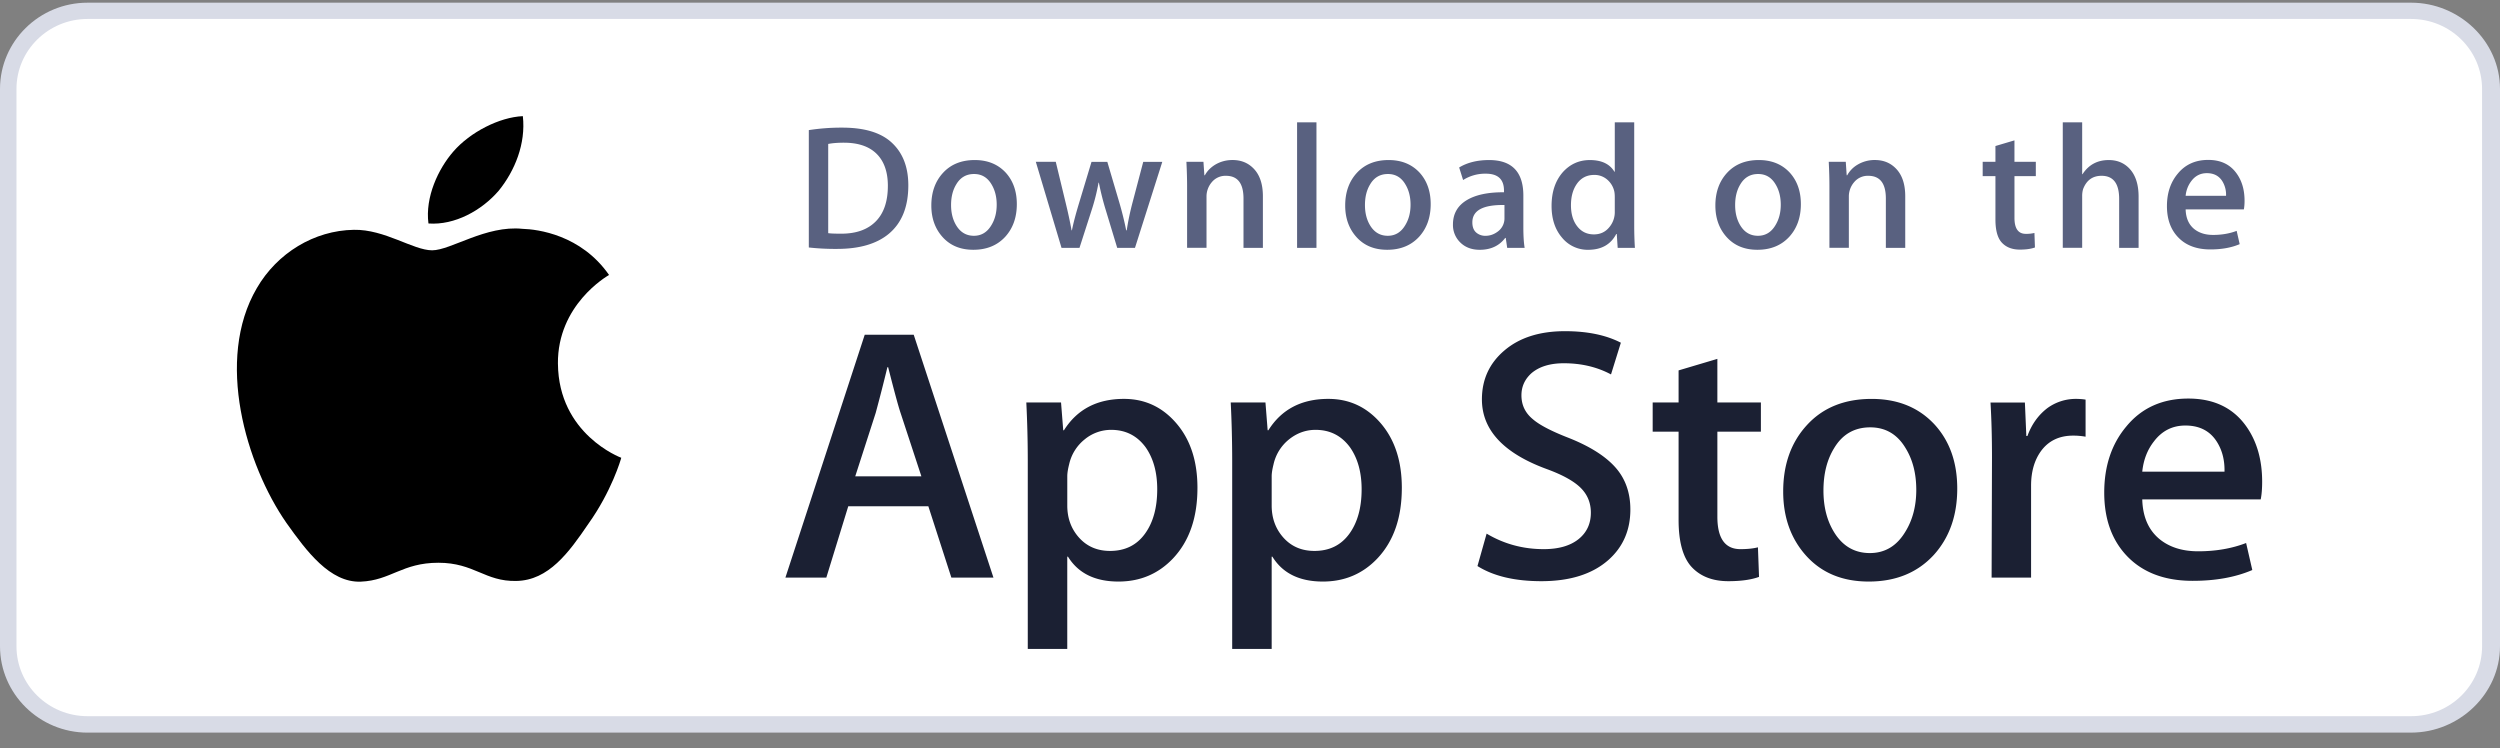 <svg width="137" height="41" fill="none" xmlns="http://www.w3.org/2000/svg"><rect width="100%" height="100%" fill="#808080" stroke="none"/><g clip-path="url(#clip0)"><path d="M132.126 40.148H4.799C2.153 40.148 0 38.02 0 35.415V4.875C0 2.267 2.153.147 4.8.147h127.326c2.644 0 4.874 2.12 4.874 4.726v30.541c0 2.605-2.23 4.733-4.874 4.733z" fill="#D8DBE6"/><path d="M136.018 35.417c0 2.116-1.74 3.83-3.891 3.83H4.799c-2.15 0-3.896-1.714-3.896-3.83V4.874c0-2.115 1.746-3.835 3.896-3.835h127.327c2.152 0 3.891 1.72 3.891 3.835l.001 30.543z" fill="#fff"/><path d="M30.574 19.932c-.03-3.223 2.678-4.79 2.802-4.864-1.533-2.203-3.91-2.504-4.745-2.528-1.996-.207-3.932 1.177-4.95 1.177-1.036 0-2.602-1.157-4.29-1.123-2.172.033-4.203 1.272-5.317 3.196-2.3 3.923-.585 9.688 1.618 12.86 1.102 1.552 2.39 3.286 4.076 3.225 1.649-.067 2.265-1.036 4.255-1.036 1.971 0 2.55 1.036 4.27.997 1.769-.028 2.883-1.56 3.947-3.127 1.273-1.78 1.785-3.533 1.805-3.623-.042-.014-3.437-1.29-3.47-5.154zm-3.247-9.478c.887-1.093 1.494-2.58 1.325-4.089-1.284.056-2.889.875-3.813 1.944-.818.942-1.549 2.486-1.36 3.938 1.442.106 2.922-.717 3.848-1.793z" fill="#000"/><path d="M54.44 31.652h-2.305l-1.262-3.909h-4.388l-1.203 3.91H43.04l4.347-13.309h2.685l4.369 13.308zm-3.948-5.549l-1.141-3.475c-.121-.355-.347-1.19-.681-2.507h-.04a95.853 95.853 0 01-.642 2.507l-1.121 3.475h3.625zm15.128.633c0 1.632-.447 2.922-1.343 3.87-.801.842-1.797 1.263-2.985 1.263-1.283 0-2.204-.454-2.766-1.362h-.04v5.055h-2.164V25.215a64.74 64.74 0 00-.08-3.159h1.903l.12 1.521h.041c.722-1.146 1.817-1.718 3.286-1.718 1.15 0 2.108.447 2.875 1.342.77.896 1.153 2.074 1.153 3.535zm-2.204.078c0-.934-.213-1.704-.641-2.31-.468-.632-1.096-.948-1.884-.948a2.27 2.27 0 00-1.452.523 2.42 2.42 0 00-.852 1.373c-.067.264-.1.48-.1.65v1.6c0 .698.217 1.287.651 1.768.435.481.999.721 1.693.721.815 0 1.45-.31 1.903-.928.455-.619.682-1.435.682-2.449zm13.404-.078c0 1.632-.447 2.922-1.343 3.87-.8.842-1.796 1.263-2.984 1.263-1.283 0-2.205-.454-2.765-1.362h-.04v5.055h-2.164V25.215a64.74 64.74 0 00-.08-3.159h1.903l.12 1.521h.041c.72-1.146 1.816-1.718 3.286-1.718 1.148 0 2.107.447 2.876 1.342.766.896 1.15 2.074 1.15 3.535zm-2.203.078c0-.934-.215-1.704-.643-2.31-.468-.632-1.094-.948-1.882-.948-.535 0-1.02.176-1.454.523a2.42 2.42 0 00-.85 1.373c-.066.264-.1.48-.1.65v1.6c0 .698.217 1.287.65 1.768.433.48.998.721 1.694.721.815 0 1.449-.31 1.903-.928.454-.619.682-1.435.682-2.449zm14.727 1.106c0 1.132-.4 2.053-1.2 2.764-.88.777-2.105 1.165-3.679 1.165-1.453 0-2.618-.276-3.5-.829l.502-1.777c.95.566 1.992.85 3.127.85.815 0 1.45-.182 1.905-.544.454-.362.68-.848.68-1.454 0-.54-.187-.995-.561-1.364-.373-.369-.995-.712-1.863-1.029-2.365-.869-3.546-2.142-3.546-3.816 0-1.094.414-1.99 1.243-2.689.826-.699 1.928-1.048 3.306-1.048 1.23 0 2.25.211 3.065.632l-.54 1.738c-.762-.408-1.623-.612-2.586-.612-.76 0-1.355.185-1.782.553-.36.33-.54.73-.54 1.205 0 .526.206.961.62 1.303.36.316 1.014.658 1.964 1.027 1.162.461 2.016 1 2.565 1.618.547.616.82 1.387.82 2.307zm7.153-4.263h-2.385v4.659c0 1.184.42 1.777 1.263 1.777.386 0 .707-.034.96-.1l.06 1.62c-.426.157-.987.236-1.682.236-.854 0-1.522-.258-2.004-.77-.48-.515-.722-1.377-.722-2.588v-4.837h-1.42v-1.6h1.42v-1.756l2.125-.632v2.389h2.385v1.602zm10.76 3.118c0 1.475-.428 2.686-1.283 3.633-.896.975-2.085 1.461-3.568 1.461-1.429 0-2.566-.467-3.415-1.4-.848-.935-1.272-2.114-1.272-3.535 0-1.487.436-2.705 1.312-3.652.874-.948 2.053-1.422 3.536-1.422 1.428 0 2.578.467 3.446 1.402.83.907 1.244 2.078 1.244 3.513zm-2.245.07c0-.886-.192-1.645-.58-2.278-.454-.766-1.102-1.148-1.943-1.148-.869 0-1.53.383-1.984 1.148-.388.634-.58 1.405-.58 2.317 0 .885.192 1.644.58 2.276.468.766 1.122 1.148 1.965 1.148.826 0 1.475-.39 1.942-1.168.399-.645.6-1.412.6-2.296zm9.278-2.914a3.814 3.814 0 00-.682-.059c-.761 0-1.35.283-1.764.85-.36.5-.541 1.132-.541 1.895v5.035h-2.163l.021-6.574c0-1.106-.028-2.113-.081-3.02h1.884l.079 1.835h.06c.228-.63.589-1.139 1.082-1.52a2.643 2.643 0 011.564-.514c.2 0 .38.014.541.04v2.032zm9.676 2.469c0 .382-.026.704-.079.967h-6.491c.025.948.339 1.673.942 2.173.547.447 1.254.671 2.123.671.961 0 1.838-.15 2.626-.454l.339 1.48c-.921.396-2.009.593-3.265.593-1.51 0-2.695-.438-3.558-1.313-.86-.875-1.291-2.05-1.291-3.524 0-1.447.4-2.652 1.203-3.613.84-1.026 1.976-1.539 3.405-1.539 1.403 0 2.466.513 3.187 1.54.572.814.859 1.822.859 3.02zm-2.063-.553c.014-.632-.127-1.178-.42-1.639-.375-.593-.95-.889-1.725-.889-.707 0-1.282.29-1.722.87-.36.46-.574 1.013-.64 1.657h4.507v.001z" fill="#1B2033"/><path d="M49.776 10.158c0 1.177-.358 2.063-1.073 2.658-.663.549-1.605.824-2.825.824a13.28 13.28 0 01-1.555-.078V7.13a11.64 11.64 0 011.831-.136c1.162 0 2.038.249 2.629.747.661.563.993 1.368.993 2.416zm-1.121.029c0-.763-.205-1.348-.615-1.756-.41-.407-1.009-.611-1.797-.611-.335 0-.62.022-.857.068v4.889c.131.02.37.029.719.029.814 0 1.442-.223 1.884-.67.443-.445.666-1.095.666-1.95zm7.067.998c0 .726-.21 1.32-.63 1.785-.44.48-1.024.718-1.753.718-.702 0-1.261-.229-1.678-.689-.416-.459-.624-1.038-.624-1.736 0-.73.214-1.329.644-1.794.43-.465 1.009-.698 1.737-.698.703 0 1.267.23 1.694.688.406.446.61 1.023.61 1.726zm-1.103.034c0-.434-.096-.807-.285-1.118-.224-.377-.541-.565-.954-.565-.427 0-.752.188-.975.565-.191.31-.286.69-.286 1.137 0 .436.096.809.286 1.12.23.375.55.563.965.563.406 0 .724-.19.954-.573.197-.318.295-.694.295-1.129zm9.075-2.351l-1.497 4.714h-.974l-.62-2.047a15.148 15.148 0 01-.384-1.523h-.02a11.01 11.01 0 01-.384 1.523l-.659 2.047h-.985l-1.408-4.714h1.093l.541 2.24c.13.53.239 1.036.325 1.514h.02c.078-.394.21-.896.394-1.503l.679-2.25h.866l.65 2.202c.158.537.286 1.054.384 1.552h.03c.072-.485.18-1.002.325-1.552l.58-2.202h1.044v-.001zm5.514 4.714h-1.064v-2.7c0-.832-.32-1.248-.964-1.248a.966.966 0 00-.768.343 1.205 1.205 0 00-.295.808v2.796h-1.064v-3.366c0-.414-.013-.863-.038-1.35h.934l.05.738h.03c.123-.23.308-.418.55-.57.289-.175.611-.264.965-.264.446 0 .818.142 1.113.427.367.349.55.87.55 1.562v2.824zm2.933 0H71.08V6.705h1.062v6.877zm6.261-2.397c0 .726-.21 1.32-.63 1.785-.44.48-1.025.718-1.753.718-.703 0-1.262-.229-1.678-.689-.416-.459-.624-1.038-.624-1.736 0-.73.214-1.329.644-1.794.43-.465 1.009-.698 1.736-.698.704 0 1.267.23 1.695.688.406.446.61 1.023.61 1.726zm-1.104.034c0-.434-.095-.807-.285-1.118-.222-.377-.541-.565-.953-.565-.428 0-.753.188-.975.565-.191.31-.285.69-.285 1.137 0 .436.095.809.285 1.12.23.375.55.563.965.563.406 0 .723-.19.953-.573.198-.318.295-.694.295-1.129zm6.252 2.363h-.956l-.079-.543h-.03c-.326.433-.792.65-1.397.65-.451 0-.816-.143-1.091-.428a1.328 1.328 0 01-.375-.96c0-.575.244-1.014.734-1.319.489-.303 1.177-.452 2.063-.445v-.089c0-.62-.33-.93-.994-.93a2.25 2.25 0 00-1.247.348l-.216-.688c.444-.27.993-.407 1.641-.407 1.25 0 1.877.65 1.877 1.95v1.736c0 .471.024.846.07 1.124zm-1.105-1.62v-.727c-1.173-.02-1.76.296-1.76.95 0 .245.068.43.205.553a.75.75 0 00.52.184c.233 0 .45-.074.65-.219a.892.892 0 00.385-.742zm7.148 1.62h-.944l-.05-.757h-.03c-.3.576-.814.864-1.536.864a1.811 1.811 0 01-1.437-.67c-.38-.445-.57-1.024-.57-1.735 0-.763.206-1.381.62-1.853.4-.44.892-.66 1.477-.66.642 0 1.091.213 1.347.64h.02V6.705h1.065v5.607c0 .459.012.882.038 1.27zm-1.103-1.988v-.786c0-.136-.01-.246-.029-.33a1.19 1.19 0 00-.385-.635 1.055 1.055 0 00-.711-.257c-.397 0-.707.155-.936.466-.226.31-.34.708-.34 1.193 0 .466.108.844.326 1.135.23.31.541.465.93.465.349 0 .628-.13.84-.388a1.28 1.28 0 00.305-.863zm10.198-.409c0 .726-.21 1.32-.63 1.785-.44.48-1.023.718-1.752.718-.702 0-1.26-.229-1.679-.689-.416-.459-.624-1.038-.624-1.736 0-.73.214-1.329.644-1.794.43-.465 1.01-.698 1.739-.698.701 0 1.266.23 1.692.688.406.446.61 1.023.61 1.726zm-1.102.034c0-.434-.095-.807-.285-1.118-.224-.377-.54-.565-.955-.565-.426 0-.75.188-.975.565-.19.31-.285.69-.285 1.137 0 .436.095.809.285 1.12.23.375.551.563.965.563.406 0 .726-.19.955-.573.196-.318.295-.694.295-1.129zm6.821 2.363h-1.062v-2.7c0-.832-.321-1.248-.966-1.248a.963.963 0 00-.767.343 1.2 1.2 0 00-.295.808v2.796h-1.065v-3.366c0-.414-.012-.863-.037-1.35h.933l.05.738h.03a1.53 1.53 0 01.551-.57 1.82 1.82 0 01.965-.264c.445 0 .817.142 1.112.427.368.349.551.87.551 1.562v2.824zm7.157-3.93h-1.171v2.29c0 .582.208.873.62.873a1.9 1.9 0 00.474-.049l.028.795c-.21.078-.486.117-.826.117-.421 0-.747-.126-.984-.378s-.355-.676-.355-1.27V9.651h-.699v-.785h.699v-.864l1.042-.31v1.173h1.171v.786h.001zm5.631 3.93h-1.065v-2.68c0-.845-.321-1.268-.963-1.268-.493 0-.83.245-1.015.735a1.317 1.317 0 00-.049.377v2.835h-1.063V6.705h1.063v2.84h.02c.335-.516.815-.774 1.437-.774.44 0 .805.142 1.094.427.36.355.541.883.541 1.58v2.804zm5.807-2.58c0 .188-.014.346-.039.475h-3.19c.014.466.166.82.462 1.067.27.22.618.33 1.044.33.472 0 .902-.074 1.29-.223l.166.728c-.453.194-.987.29-1.605.29-.741 0-1.325-.214-1.747-.644-.424-.43-.634-1.007-.634-1.731 0-.711.196-1.303.591-1.775.412-.504.969-.756 1.672-.756.688 0 1.211.252 1.564.756.285.4.426.895.426 1.483zm-1.015-.271a1.397 1.397 0 00-.206-.805c-.184-.291-.466-.437-.846-.437-.347 0-.63.142-.846.427a1.566 1.566 0 00-.316.815h2.214z" fill="#596180"/></g><defs><clipPath id="clip0"><path fill="#fff" transform="translate(0 .148)" d="M0 0h137v40H0z"/></clipPath></defs></svg>